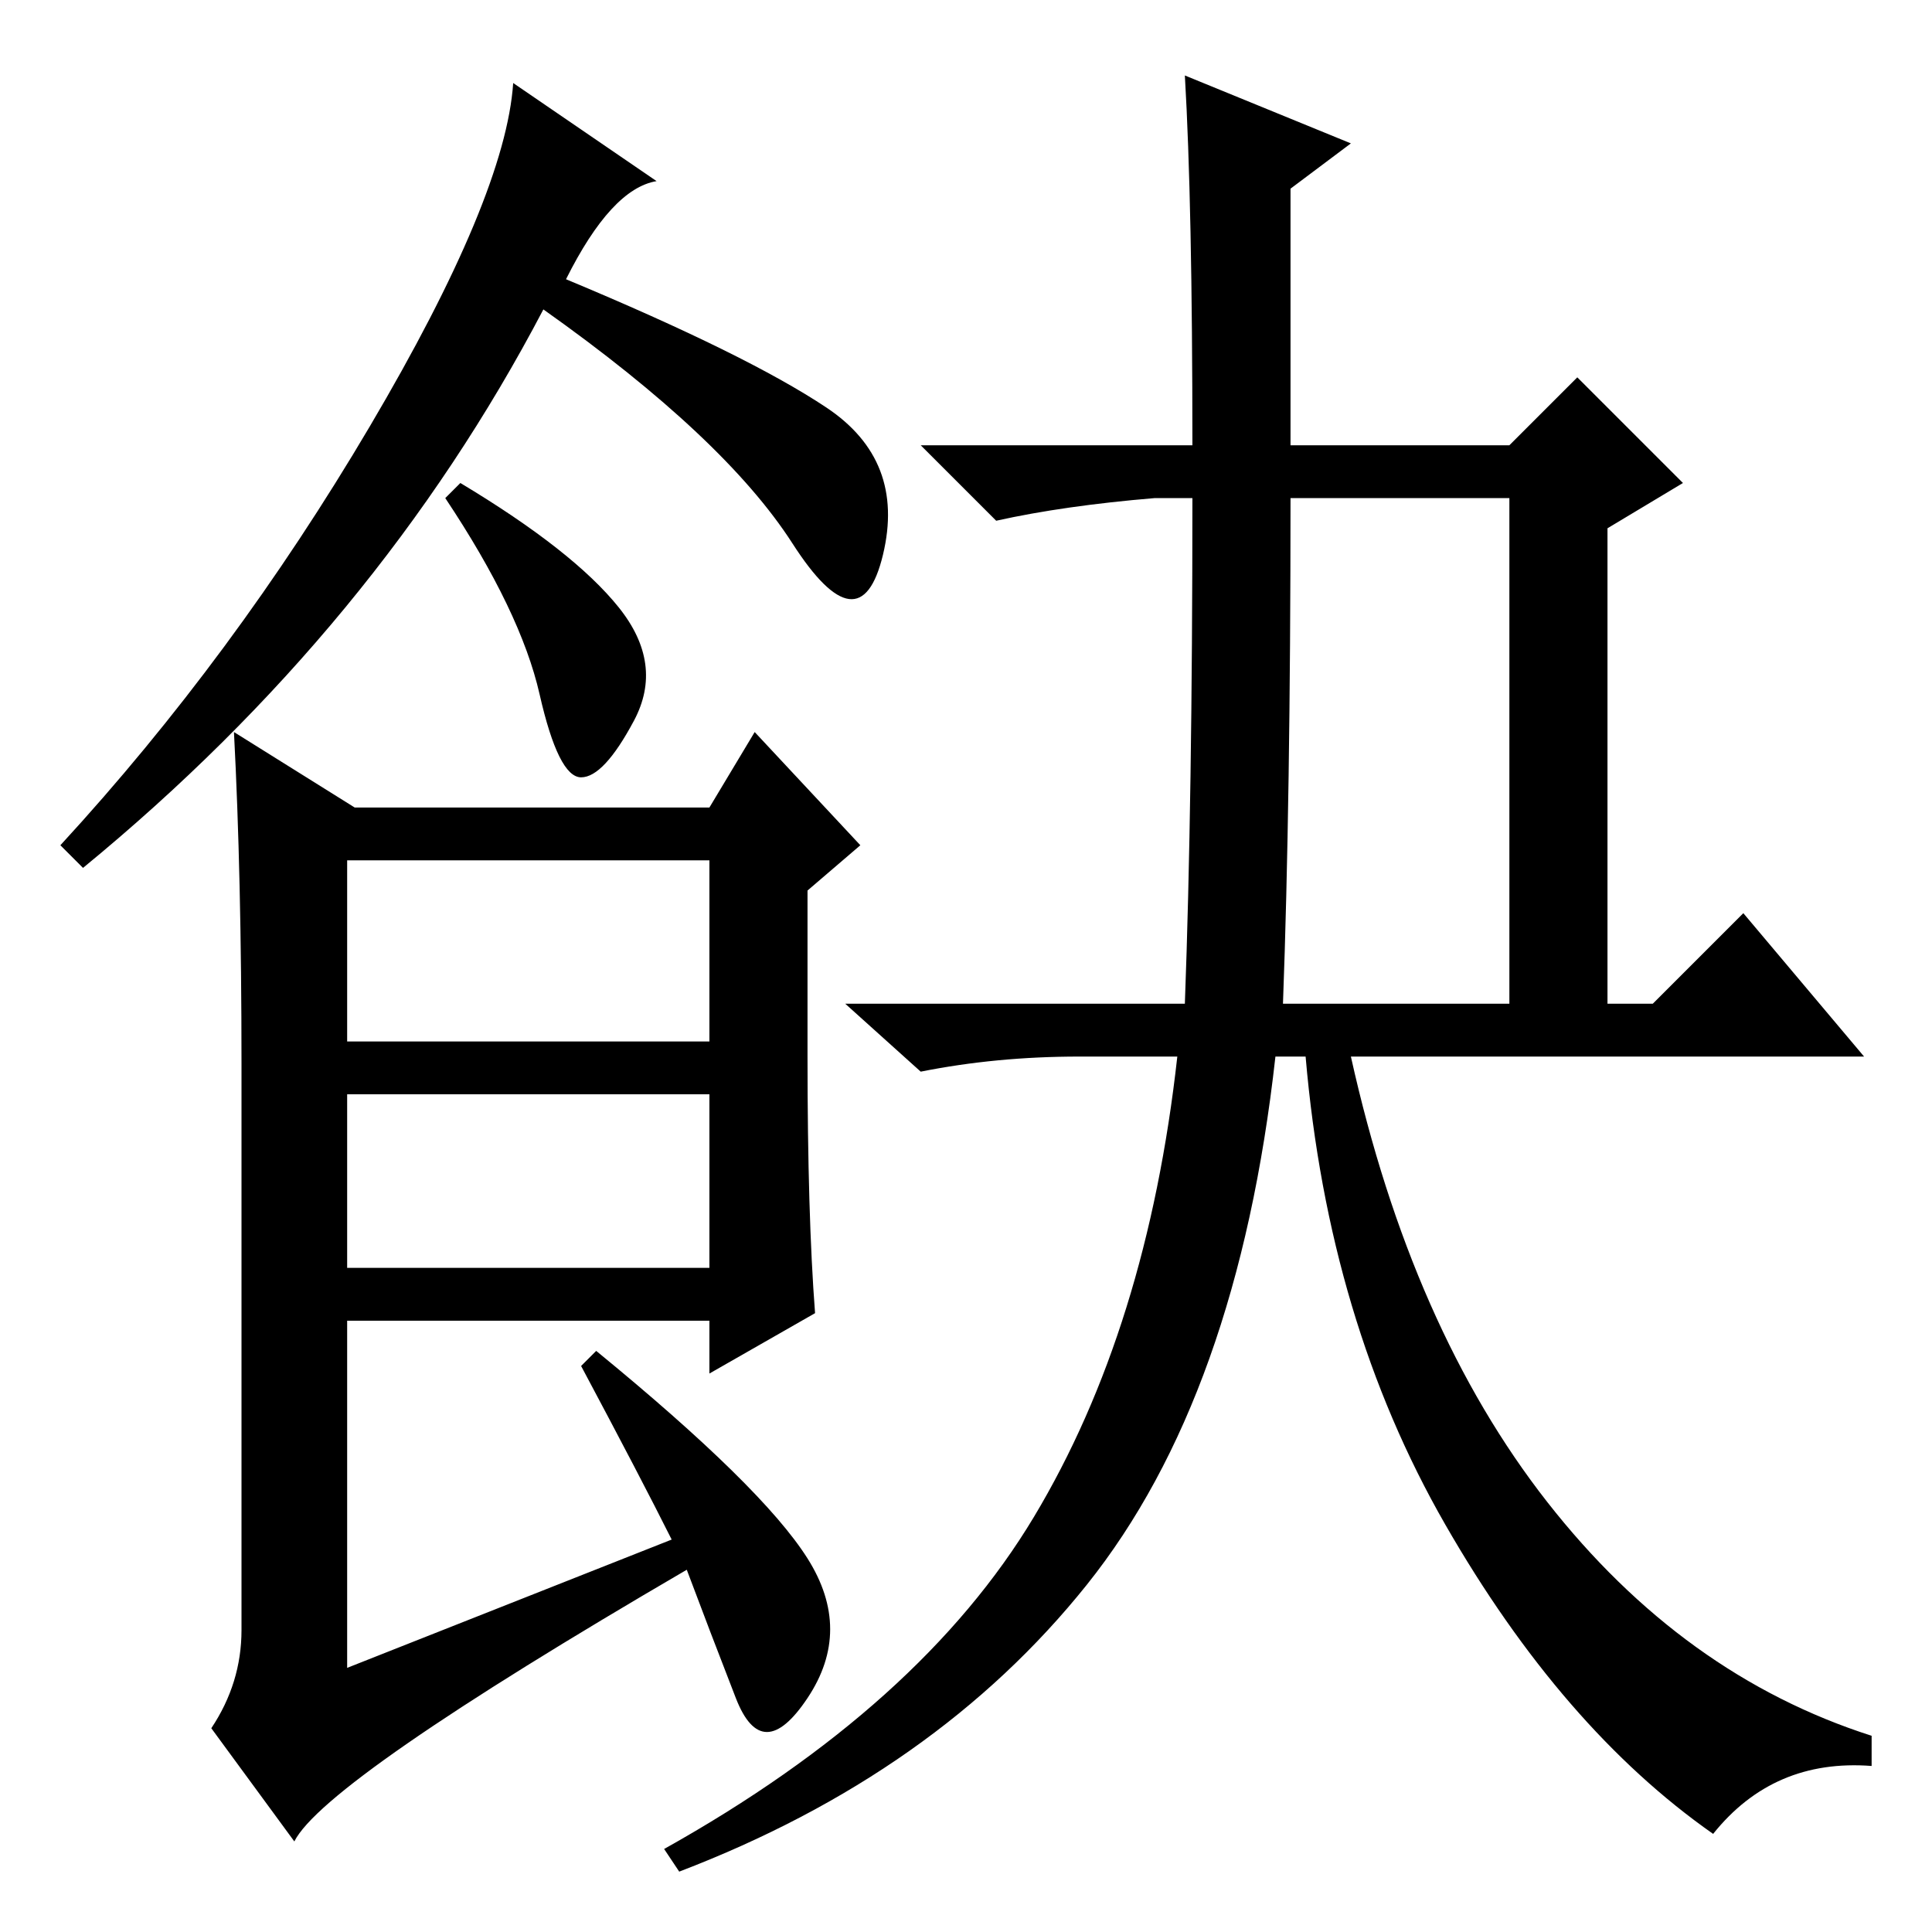 <?xml version="1.0" standalone="no"?>
<!DOCTYPE svg PUBLIC "-//W3C//DTD SVG 1.1//EN" "http://www.w3.org/Graphics/SVG/1.1/DTD/svg11.dtd" >
<svg xmlns="http://www.w3.org/2000/svg" xmlns:xlink="http://www.w3.org/1999/xlink" version="1.1" viewBox="0 -36 256 256">
  <g transform="matrix(1 0 0 -1 0 220)">
   <path fill="currentColor"
d="M75 219q24 -10 34.5 -17t7.5 -19.5t-12 1.5t-33 31q-22 -42 -61 -74l-3 3q23 25 41 55.5t19 45.5l19 -13q-6 -1 -12 -13zM107 116q0 -21 1 -34l-14 -8v7h-48v-46l43 17q-4 8 -12 23l2 2q22 -18 28 -27.5t0 -18.5t-9.5 0t-6.5 17q-48 -28 -52 -36l-11 15q4 6 4 13v75
q0 25 -1 44l16 -10h47l6 10l14 -15l-7 -6v-22zM46 118h48v24h-48v-24zM46 88h48v23h-48v-23zM170 123h30v67h-29q0 -40 -1 -67zM157 246l22 -9l-8 -6v-34h29l9 9l14 -14l-10 -6v-63h6l12 12l16 -19h-68q8 -36 26 -59t43 -31v-4q-13 1 -21 -9q-20 14 -35.5 41t-18.5 62h-4
q-5 -45 -25 -70t-54 -38l-2 3q34 19 49 44t19 61h-13q-11 0 -21 -2l-10 9h45q1 27 1 67h-5q-12 -1 -21 -3l-10 10h36q0 32 -1 49zM82 175.5q6 -7.5 2 -15t-7 -7.5t-5.5 11t-12.5 26l2 2q15 -9 21 -16.5z" />
  </g>

</svg>
